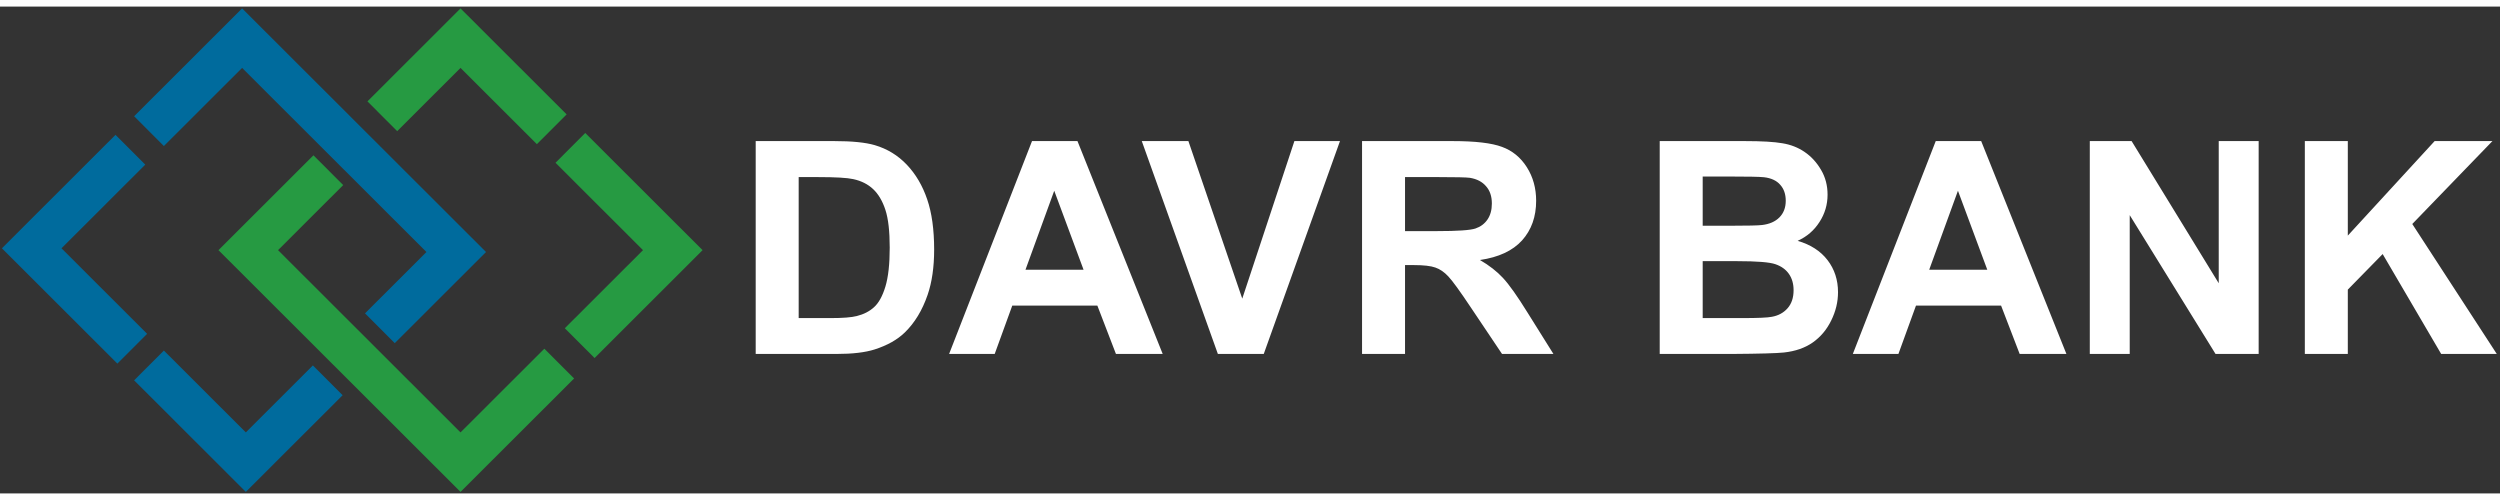 <svg width="250" height="50" viewBox="0 0 950 185" fill="none" xmlns="http://www.w3.org/2000/svg">
<rect x="0" y="0" width="950" height="185" fill="#333333" stroke="none"/>
<path d="M287.166 51.112H317.016C323.748 51.112 328.879 51.627 332.41 52.657C337.155 54.055 341.22 56.538 344.604 60.106C347.988 63.674 350.563 68.051 352.329 73.238C354.094 78.388 354.977 84.751 354.977 92.329C354.977 98.987 354.149 104.725 352.494 109.543C350.471 115.429 347.583 120.192 343.832 123.834C340.999 126.593 337.174 128.745 332.355 130.29C328.75 131.43 323.931 132 317.899 132H287.166V51.112ZM303.498 64.796V118.372H315.692C320.253 118.372 323.545 118.114 325.568 117.599C328.217 116.937 330.405 115.815 332.134 114.233C333.9 112.652 335.334 110.058 336.438 106.454C337.542 102.812 338.093 97.865 338.093 91.611C338.093 85.358 337.542 80.558 336.438 77.21C335.334 73.863 333.79 71.251 331.803 69.376C329.817 67.499 327.297 66.231 324.244 65.568C321.964 65.053 317.494 64.796 310.836 64.796H303.498ZM441.824 132H424.057L416.995 113.626H384.662L377.985 132H360.66L392.166 51.112H409.436L441.824 132ZM411.753 99.998L400.607 69.982L389.683 99.998H411.753ZM462.791 132L433.878 51.112H451.59L472.06 110.978L491.868 51.112H509.193L480.226 132H462.791ZM517.58 132V51.112H551.955C560.599 51.112 566.87 51.848 570.77 53.319C574.705 54.754 577.85 57.329 580.205 61.044C582.559 64.759 583.736 69.008 583.736 73.79C583.736 79.859 581.952 84.88 578.384 88.853C574.816 92.788 569.482 95.271 562.383 96.301C565.914 98.361 568.82 100.623 571.101 103.088C573.418 105.552 576.526 109.93 580.425 116.22L590.302 132H570.77L558.962 114.399C554.769 108.109 551.899 104.155 550.354 102.536C548.81 100.881 547.173 99.759 545.444 99.17C543.715 98.545 540.975 98.232 537.223 98.232H533.912V132H517.58ZM533.912 85.321H545.996C553.831 85.321 558.723 84.99 560.672 84.328C562.622 83.666 564.148 82.526 565.252 80.907C566.355 79.289 566.907 77.266 566.907 74.838C566.907 72.116 566.172 69.927 564.7 68.272C563.266 66.58 561.224 65.513 558.576 65.072C557.251 64.888 553.279 64.796 546.658 64.796H533.912V85.321ZM630.69 51.112H663.023C669.424 51.112 674.187 51.388 677.314 51.94C680.477 52.455 683.291 53.558 685.756 55.251C688.257 56.943 690.335 59.205 691.991 62.037C693.646 64.833 694.474 67.978 694.474 71.472C694.474 75.261 693.444 78.737 691.384 81.9C689.361 85.064 686.602 87.436 683.107 89.018C688.036 90.453 691.825 92.899 694.474 96.356C697.122 99.814 698.446 103.879 698.446 108.55C698.446 112.229 697.582 115.815 695.853 119.31C694.161 122.767 691.825 125.544 688.846 127.641C685.903 129.701 682.261 130.97 677.921 131.448C675.199 131.743 668.633 131.926 658.223 132H630.69V51.112ZM647.022 64.575V83.28H657.727C664.09 83.28 668.044 83.188 669.589 83.004C672.385 82.673 674.574 81.716 676.155 80.135C677.774 78.516 678.583 76.401 678.583 73.79C678.583 71.288 677.884 69.265 676.486 67.72C675.125 66.138 673.084 65.182 670.362 64.851C668.743 64.667 664.09 64.575 656.402 64.575H647.022ZM647.022 96.743V118.372H662.141C668.026 118.372 671.76 118.206 673.341 117.875C675.769 117.434 677.737 116.367 679.245 114.675C680.79 112.946 681.562 110.647 681.562 107.778C681.562 105.35 680.974 103.29 679.797 101.598C678.62 99.906 676.909 98.674 674.666 97.901C672.458 97.129 667.64 96.743 660.209 96.743H647.022ZM785.238 132H767.471L760.409 113.626H728.076L721.399 132H704.074L735.58 51.112H752.85L785.238 132ZM755.167 99.998L744.021 69.982L733.097 99.998H755.167ZM794.121 132V51.112H810.012L843.117 105.129V51.112H858.291V132H841.903L809.294 79.252V132H794.121ZM875.836 132V51.112H892.168V87.032L925.164 51.112H947.124L916.667 82.618L948.779 132H927.646L905.411 94.039L892.168 107.557V132H875.836Z" fill="white"/>
<path d="M56.622 136.37L93.415 173.116L124.548 142.023M50.254 130.01L12.045 91.851L49.546 54.399M56.622 47.333L92 12L173.37 93.265L144.36 122.237" stroke="#006B9D" stroke-width="16"/>
<path d="M212.501 135.664L175 173.116L94.338 92.558L124.763 62.172M220.284 127.89L255.662 92.558L216.746 53.692M209.671 46.626L175 12L145.282 41.679" stroke="#269A42" stroke-width="16"/>
</svg>

